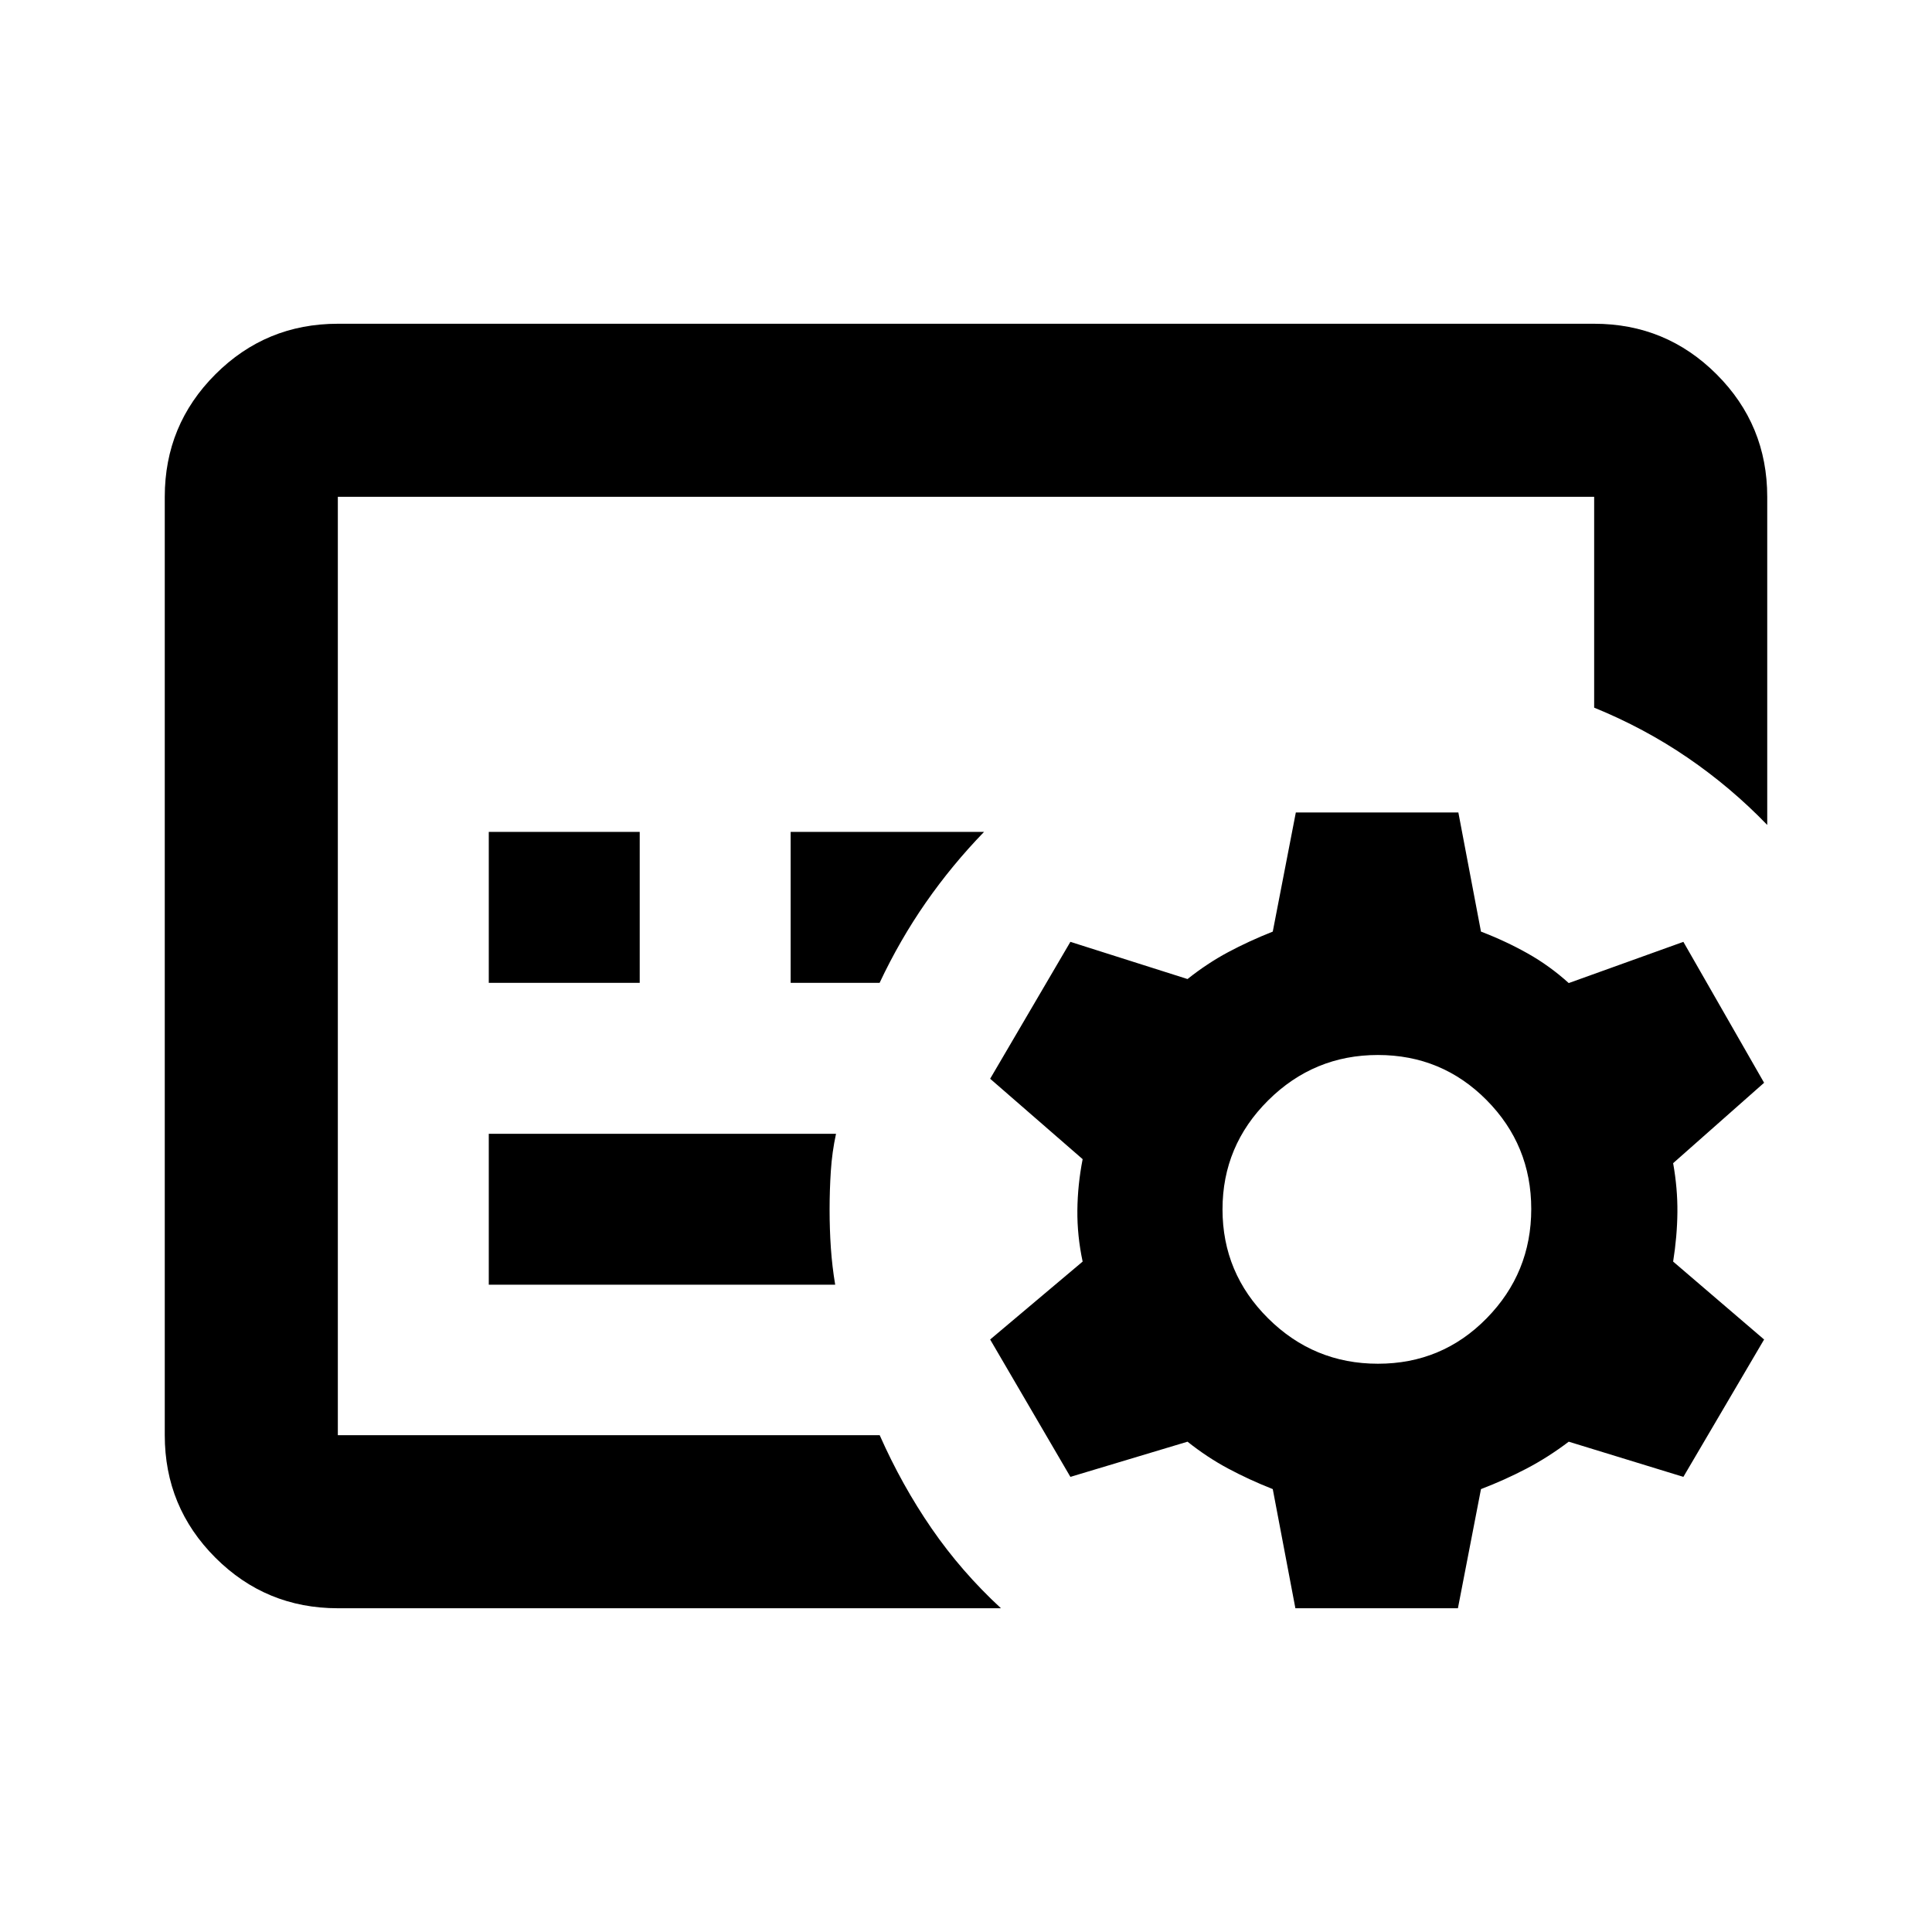 <svg xmlns="http://www.w3.org/2000/svg" height="24" viewBox="0 -960 960 960" width="24"><path d="M167.87-246.87v-466.26 466.26Zm150-224.76v-75h-75v75h75Zm119.2 0q10.06-21.36 22.99-39.93 12.92-18.57 28.9-35.07h-96.09v75h44.2Zm-22.07 150q-1.52-9.09-2.15-18.28-.63-9.2-.63-19.05 0-9.67.61-19.08.6-9.42 2.58-18.59H242.87v75H415Zm82.37 160.76h-329.5q-35.72 0-60.86-25.14t-25.14-60.86v-466.26q0-35.72 25.14-60.86t60.86-25.14h624.26q35.72 0 60.86 25.14t25.14 60.86v163.04q-18.09-18.75-39.59-33.44-21.5-14.69-46.41-24.84v-104.76H167.87v466.26h269.24q11 24.85 25.8 46.35 14.81 21.5 34.46 39.65Zm227.06 0h-80.76l-11.24-59.2q-11.82-4.67-22.2-10.23-10.38-5.55-20.16-13.33l-58.2 17.48L492-294.41l45.96-38.72q-2.74-12.78-2.62-25.45.12-12.66 2.62-25.44L492-423.98 531.87-492l58.2 18.48q9.78-7.78 20.16-13.34 10.38-5.55 22.2-10.23l11.46-59.19h80.76l11.24 59.19q12.35 4.73 23.25 10.87 10.9 6.14 20.36 14.7L836.46-492l40.11 70.02-45.2 39.96q2.24 12.56 2.12 24.44-.12 11.89-2.12 24.45l45.2 38.72-40.11 68.26-56.96-17.48q-10.28 7.78-21.05 13.41-10.78 5.63-22.56 10.15l-11.46 59.2Zm-39.73-121.5q31.87 0 54.02-22.59 22.15-22.58 22.15-54.3t-22.2-54.12q-22.21-22.4-54-22.4t-54.5 22.53q-22.71 22.54-22.71 54.19t22.69 54.17q22.69 22.52 54.55 22.52Z"/></svg>